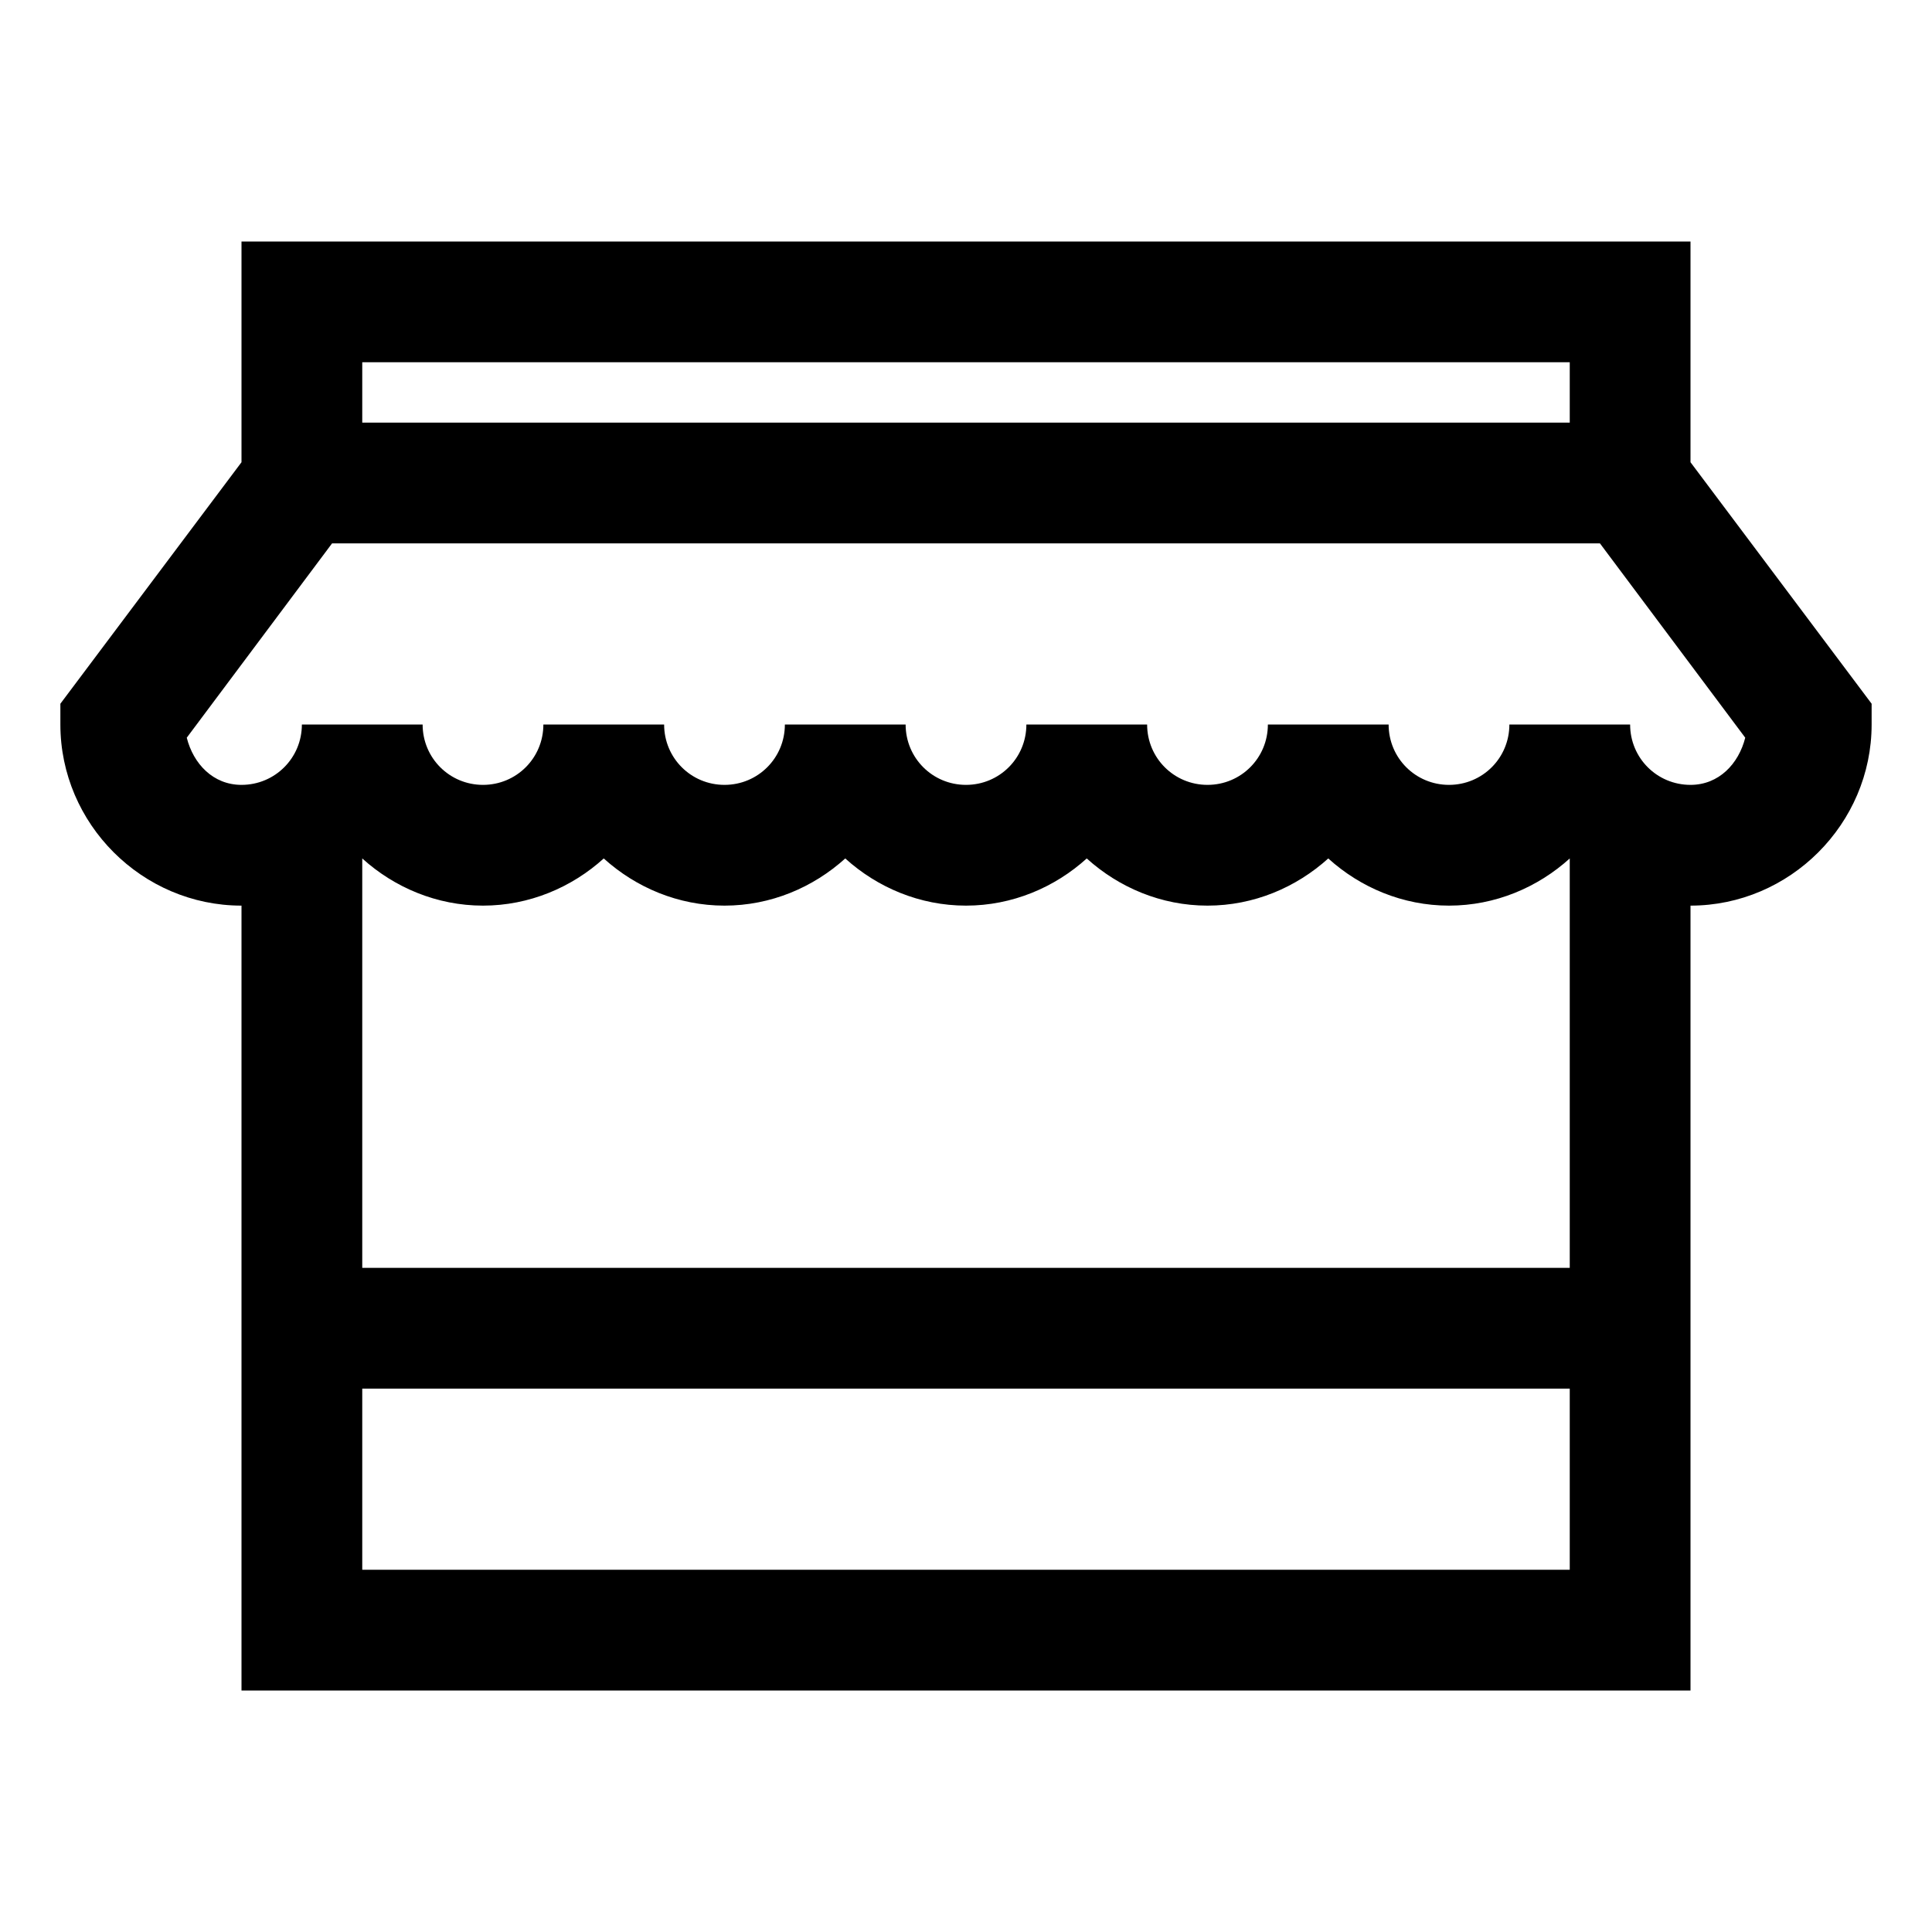<svg width="24" height="24" viewBox="0 0 24 24" fill="none" xmlns="http://www.w3.org/2000/svg">
<path d="M3 3V5.742L0.75 8.742V9C0.75 10.234 1.766 11.25 3 11.25V21H21V11.25C22.234 11.25 23.25 10.234 23.25 9V8.742L21 5.742V3H3ZM4.5 4.5H19.5V5.25H4.5V4.5ZM4.125 6.75H19.875L21.68 9.164C21.598 9.489 21.352 9.75 21 9.75C20.584 9.75 20.25 9.416 20.25 9H18.75C18.75 9.416 18.416 9.75 18 9.75C17.584 9.75 17.25 9.416 17.25 9H15.75C15.75 9.416 15.416 9.75 15 9.75C14.584 9.75 14.25 9.416 14.25 9H12.75C12.75 9.416 12.416 9.75 12 9.75C11.584 9.75 11.25 9.416 11.25 9H9.75C9.75 9.416 9.416 9.75 9 9.75C8.584 9.75 8.25 9.416 8.25 9H6.75C6.75 9.416 6.416 9.75 6 9.75C5.584 9.75 5.25 9.416 5.25 9H3.75C3.75 9.416 3.416 9.75 3 9.75C2.648 9.75 2.402 9.489 2.32 9.164L4.125 6.75ZM4.5 10.664C4.898 11.024 5.426 11.25 6 11.25C6.574 11.25 7.102 11.024 7.5 10.664C7.898 11.024 8.425 11.25 9 11.25C9.575 11.25 10.102 11.024 10.5 10.664C10.898 11.024 11.425 11.25 12 11.25C12.575 11.25 13.102 11.024 13.5 10.664C13.898 11.024 14.425 11.25 15 11.25C15.575 11.25 16.102 11.024 16.5 10.664C16.898 11.024 17.425 11.25 18 11.25C18.575 11.25 19.102 11.024 19.5 10.664V15.75H4.5V10.664ZM4.5 17.25H19.5V19.5H4.5V17.25Z" fill="black"/>
</svg>
